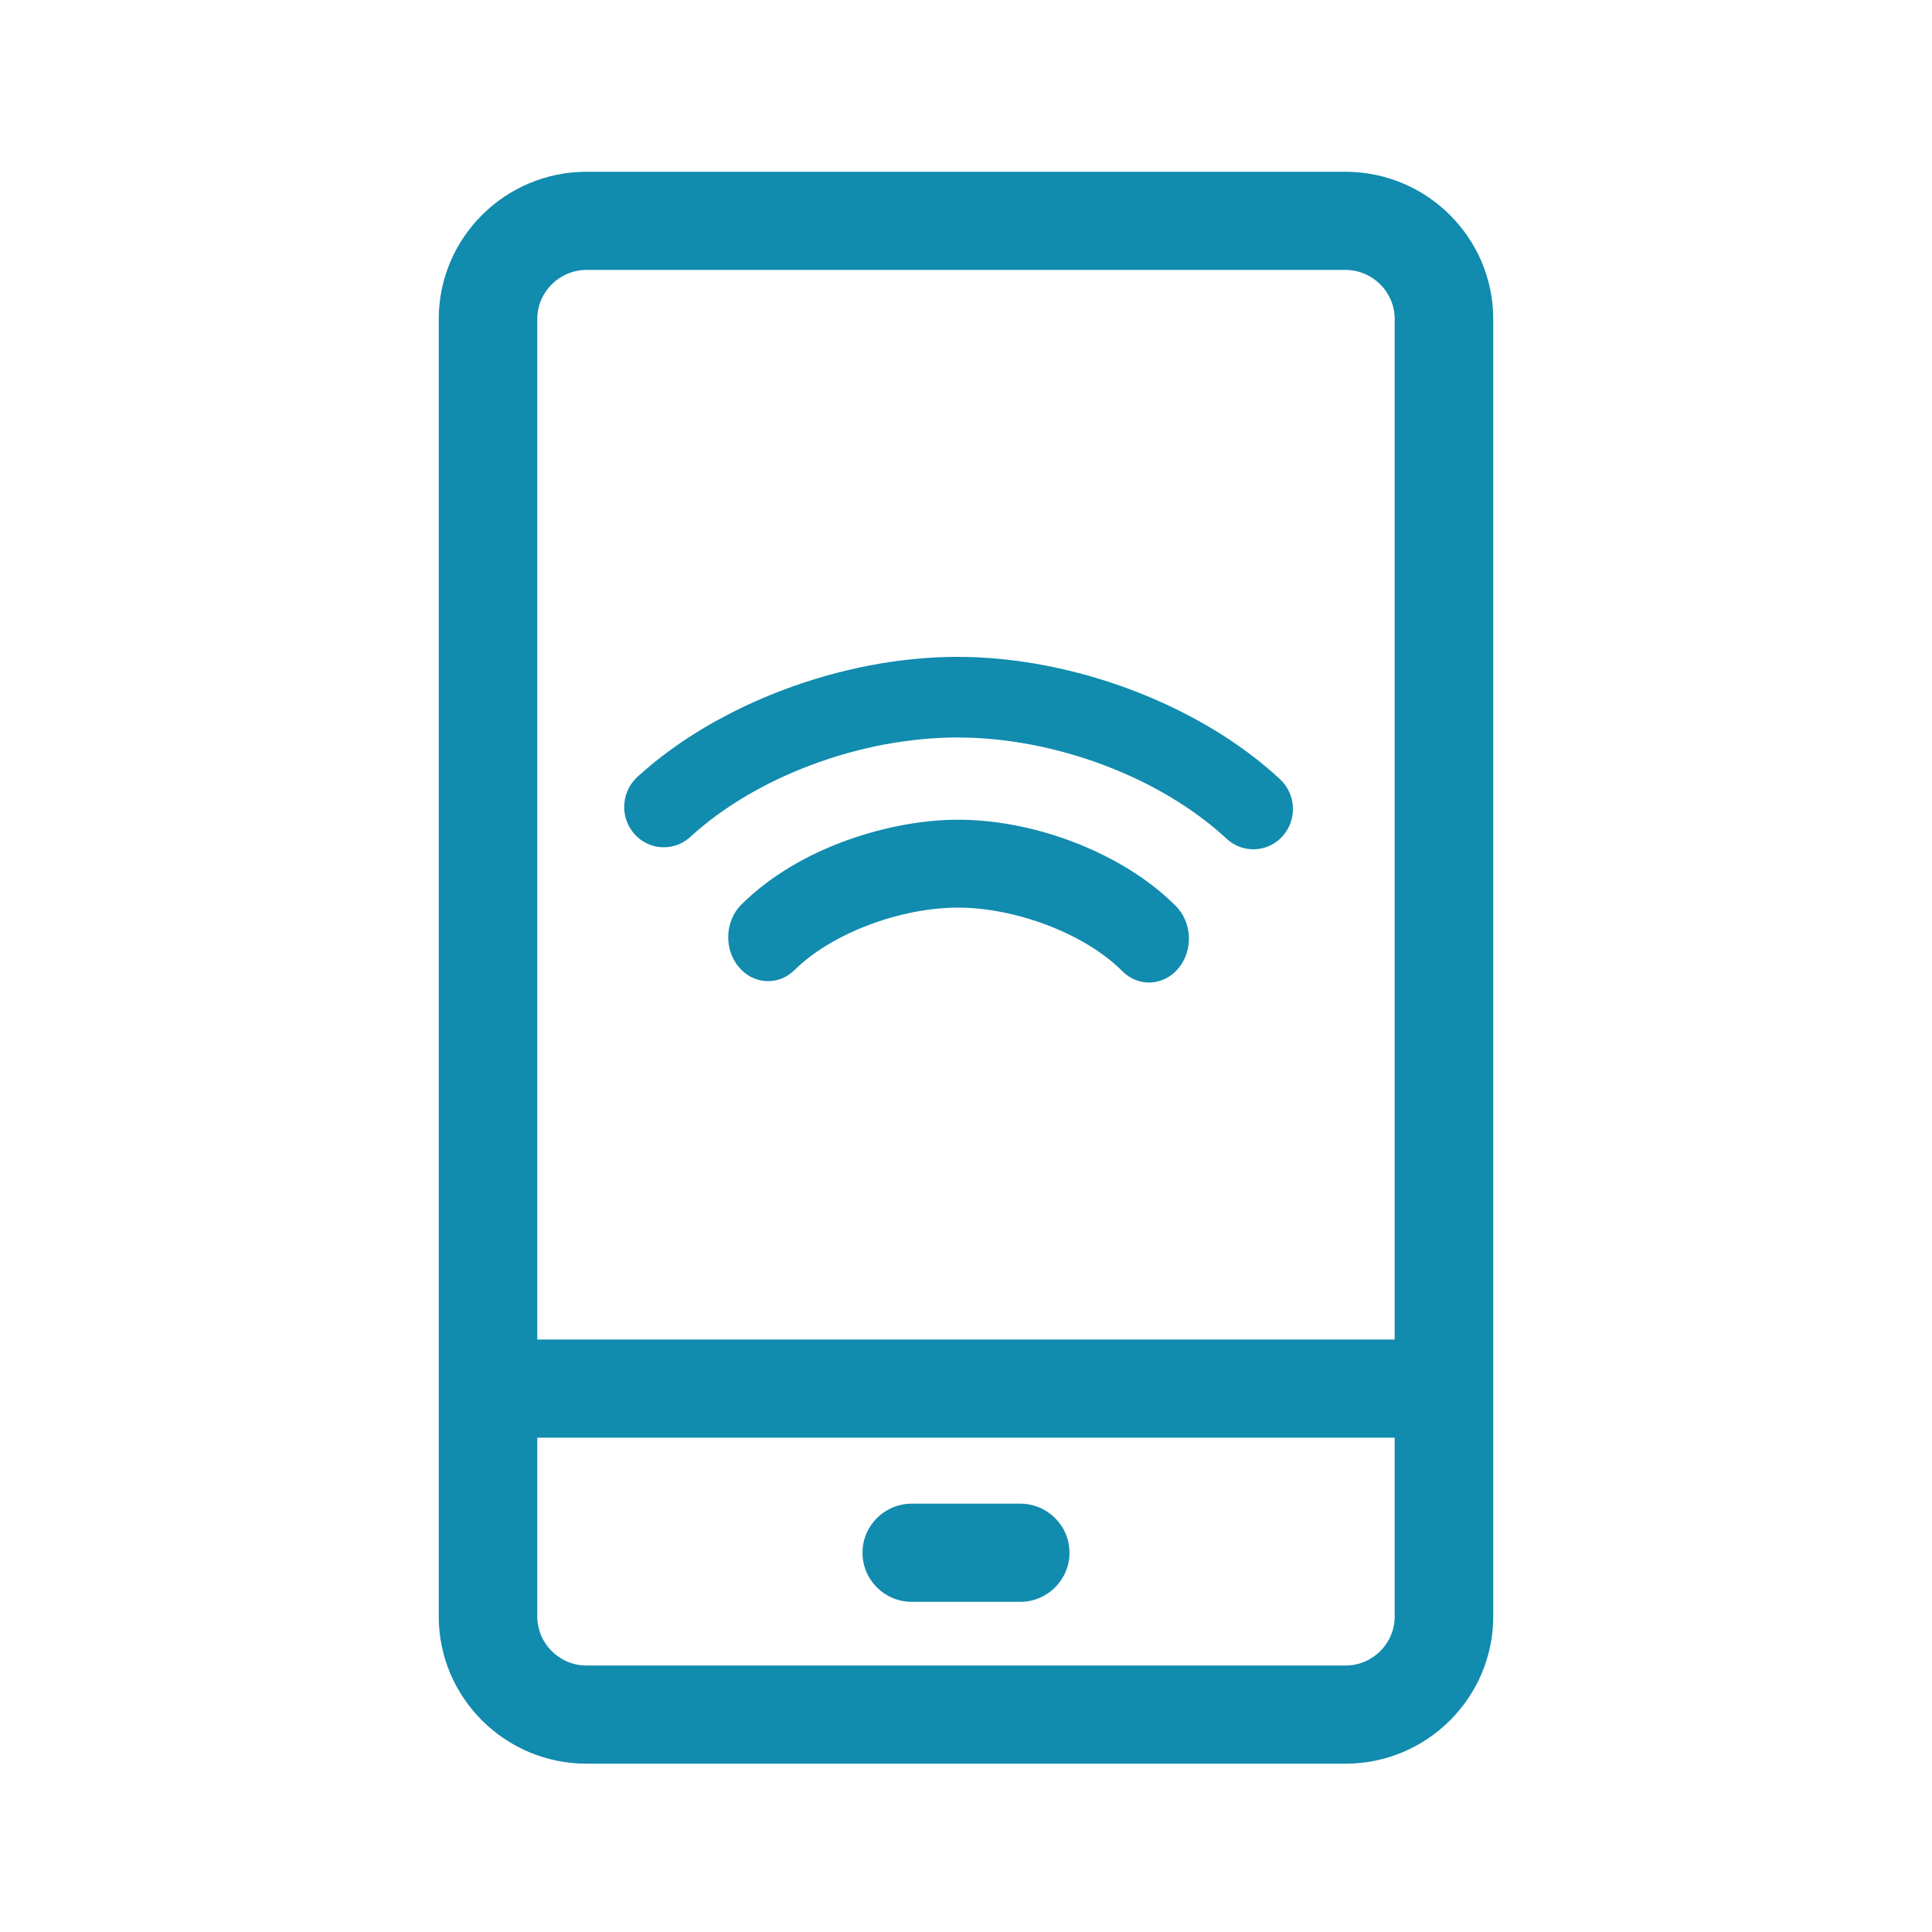 <svg width="115" height="115" viewBox="0 0 115 115" fill="none" xmlns="http://www.w3.org/2000/svg">
<path d="M56.991 43.898C62.784 43.898 69.073 46.264 73.014 49.927C73.976 50.82 75.466 50.751 76.345 49.773C77.222 48.795 77.155 47.277 76.194 46.383C71.433 41.959 63.895 39.099 56.991 39.099C50.15 39.099 42.669 41.907 37.933 46.252C37.416 46.726 37.154 47.379 37.154 48.035C37.154 48.608 37.354 49.182 37.76 49.641C38.632 50.625 40.123 50.704 41.09 49.816C45.009 46.221 51.25 43.898 56.991 43.898Z" fill="#118BAE"/>
<path d="M70.148 57.633C71.032 56.566 70.964 54.911 69.996 53.936C66.942 50.859 61.726 48.792 57.017 48.792C53.134 48.792 47.643 50.353 44.131 53.842C43.611 54.358 43.346 55.071 43.346 55.786C43.346 56.41 43.548 57.037 43.956 57.537C44.833 58.611 46.334 58.697 47.308 57.73C49.469 55.583 53.552 54.025 57.017 54.025C60.511 54.025 64.623 55.612 66.795 57.799C67.763 58.774 69.264 58.699 70.148 57.633Z" fill="#118BAE"/>
<path d="M80.084 10.224H34.915C30.063 10.224 26.116 14.156 26.116 18.989V96.217C26.116 101.05 30.063 104.982 34.915 104.982H80.084C84.936 104.982 88.883 101.05 88.883 96.217V18.989C88.883 14.156 84.936 10.224 80.084 10.224ZM34.915 16.067H80.084C81.701 16.067 83.017 17.378 83.017 18.989V79.733H31.982V18.989C31.982 17.378 33.298 16.067 34.915 16.067ZM80.084 99.139H34.915C33.298 99.139 31.982 97.829 31.982 96.217V85.576H83.017V96.217C83.017 97.829 81.701 99.139 80.084 99.139Z" fill="#118BAE"/>
<path d="M60.726 89.504H54.273C52.653 89.504 51.34 90.811 51.34 92.425C51.34 94.039 52.653 95.347 54.273 95.347H60.726C62.346 95.347 63.66 94.039 63.66 92.425C63.66 90.811 62.346 89.504 60.726 89.504Z" fill="#118BAE"/>
</svg>
